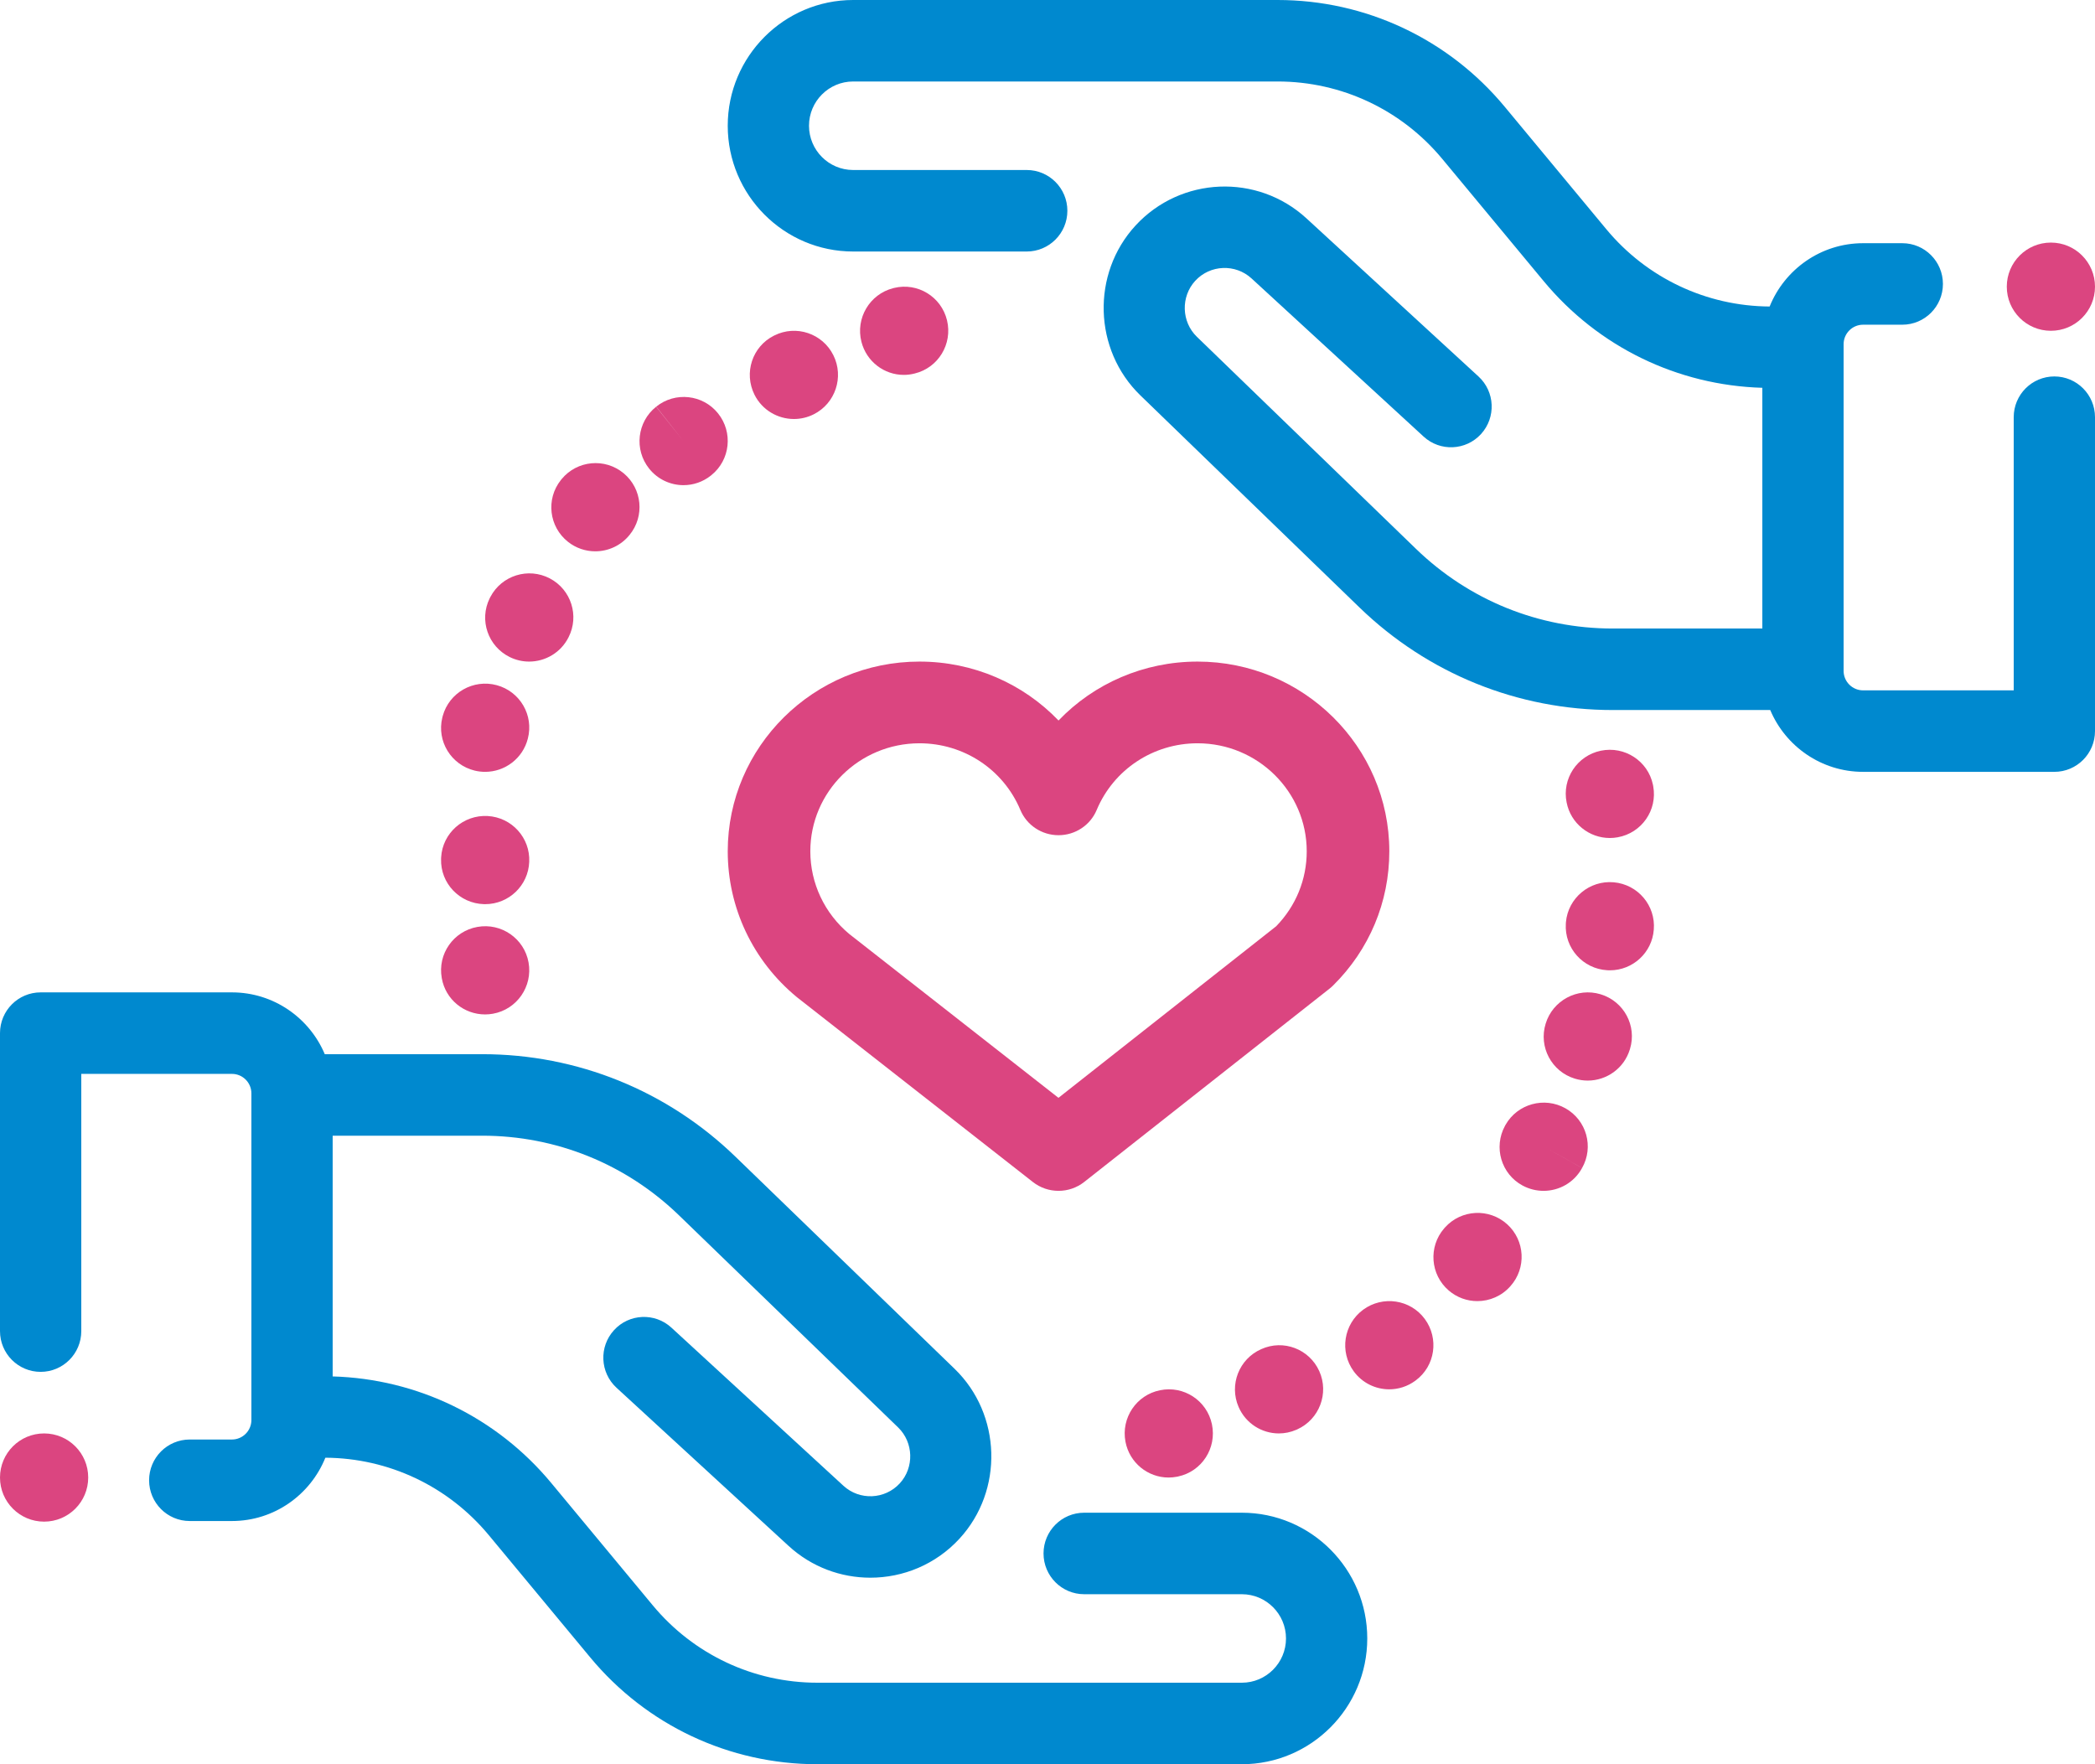 <svg width="95" height="80" viewBox="0 0 95 80" fill="none" xmlns="http://www.w3.org/2000/svg">
<path d="M56.313 68.595H49.163C48.145 68.595 47.32 69.422 47.32 70.443C47.32 71.463 48.145 72.291 49.163 72.291H56.313C57.417 72.291 58.315 73.191 58.315 74.297C58.315 75.404 57.417 76.304 56.313 76.304H37.064C34.171 76.304 31.45 75.025 29.599 72.794L24.996 67.246C22.526 64.269 18.931 62.525 15.085 62.415V51.499H21.87C25.216 51.499 28.385 52.782 30.792 55.112L40.727 64.729C41.429 65.409 41.462 66.547 40.8 67.266C40.125 67.999 38.979 68.047 38.246 67.373L30.446 60.203C29.696 59.514 28.53 59.564 27.843 60.317C27.155 61.069 27.206 62.238 27.956 62.928L35.756 70.097C36.808 71.064 38.139 71.542 39.467 71.542C40.949 71.542 42.428 70.947 43.508 69.773C45.518 67.589 45.419 64.134 43.287 62.07L33.352 52.453C30.254 49.455 26.176 47.803 21.87 47.803H14.727C14.034 46.158 12.408 45 10.517 45H1.843C0.825 45 0 45.827 0 46.848V60.36C0 61.381 0.825 62.208 1.843 62.208C2.861 62.208 3.686 61.381 3.686 60.36V48.696H10.517C11.004 48.696 11.4 49.093 11.4 49.58V64.391C11.4 64.879 11.004 65.276 10.517 65.276H8.603C7.586 65.276 6.761 66.103 6.761 67.124C6.761 68.144 7.586 68.972 8.603 68.972H10.517C12.433 68.972 14.076 67.782 14.754 66.101C17.626 66.118 20.324 67.394 22.163 69.61L26.766 75.158C29.319 78.235 33.072 80 37.064 80H56.313C59.449 80 62 77.442 62 74.297C62 71.153 59.449 68.595 56.313 68.595Z" fill="#0089CF"/>
<path d="M93.157 17.07C92.139 17.07 91.314 17.897 91.314 18.918V31.305H84.483C83.996 31.305 83.6 30.908 83.6 30.42V15.609C83.6 15.121 83.996 14.724 84.483 14.724H86.261C87.279 14.724 88.104 13.897 88.104 12.876C88.104 11.856 87.279 11.028 86.261 11.028H84.483C82.567 11.028 80.924 12.218 80.246 13.899C77.373 13.882 74.675 12.607 72.837 10.39L68.234 4.842C65.681 1.765 61.927 0 57.935 0H38.687C35.551 0 33 2.558 33 5.702C33 8.847 35.551 11.405 38.687 11.405H46.558C47.576 11.405 48.401 10.578 48.401 9.557C48.401 8.536 47.576 7.709 46.558 7.709H38.687C37.583 7.709 36.685 6.809 36.685 5.702C36.685 4.596 37.583 3.695 38.687 3.695H57.936C60.829 3.695 63.55 4.975 65.401 7.205L70.004 12.753C72.474 15.731 76.069 17.474 79.915 17.585V28.501H73.13C69.784 28.501 66.615 27.218 64.208 24.887L54.273 15.271C53.571 14.591 53.538 13.453 54.2 12.733C54.875 12 56.02 11.953 56.754 12.627L64.554 19.796C65.304 20.486 66.47 20.435 67.158 19.683C67.845 18.931 67.795 17.762 67.044 17.072L59.244 9.903C57.018 7.856 53.54 8.002 51.492 10.227C49.482 12.411 49.581 15.866 51.713 17.93L61.648 27.547C64.746 30.545 68.824 32.197 73.13 32.197H80.273C80.966 33.842 82.592 35 84.483 35H93.157C94.175 35 95 34.173 95 33.152V18.918C95 17.897 94.175 17.07 93.157 17.07Z" fill="#0089CF"/>
<path d="M59.824 62.175C59.371 61.171 58.196 60.724 57.195 61.177C56.188 61.617 55.727 62.792 56.166 63.801C56.492 64.552 57.223 65 57.991 65C58.256 65 58.525 64.947 58.784 64.834C58.792 64.83 58.818 64.818 58.827 64.815C59.828 64.361 60.276 63.179 59.824 62.175Z" fill="#DB4580"/>
<path d="M64.609 59.81C63.956 58.922 62.703 58.738 61.816 59.388C60.928 60.04 60.735 61.291 61.385 62.182C61.776 62.717 62.382 63 62.996 63C63.405 63 63.818 62.874 64.173 62.614C64.176 62.612 64.195 62.598 64.198 62.596C65.081 61.94 65.26 60.697 64.609 59.81Z" fill="#DB4580"/>
<path d="M54.956 64.584C54.73 63.508 53.677 62.819 52.603 63.042C51.531 63.255 50.83 64.298 51.036 65.377C51.218 66.334 52.053 67 52.989 67C53.113 67 53.239 66.988 53.365 66.964C53.378 66.961 53.411 66.955 53.424 66.952C54.499 66.723 55.184 65.664 54.956 64.584Z" fill="#DB4580"/>
<path fill-rule="evenodd" clip-rule="evenodd" d="M65.526 55.658C66.264 54.841 67.524 54.776 68.342 55.513C69.158 56.249 69.224 57.506 68.49 58.324C68.096 58.771 67.546 59 66.992 59C66.531 59 66.068 58.841 65.691 58.516C64.858 57.797 64.765 56.539 65.484 55.706L65.526 55.658ZM67.007 56.993L67.228 57.193L67.247 57.209L67.007 56.993Z" fill="#DB4580"/>
<path d="M72.58 45.086C71.525 44.766 70.409 45.367 70.089 46.421C69.764 47.472 70.356 48.588 71.41 48.911C71.606 48.971 71.803 49 71.998 49C72.851 49 73.641 48.45 73.905 47.593L73.914 47.565C74.234 46.512 73.636 45.405 72.58 45.086Z" fill="#DB4580"/>
<path d="M74.968 35.658C74.964 35.633 74.959 35.608 74.954 35.582C74.728 34.506 73.67 33.818 72.59 34.042C71.515 34.266 70.823 35.314 71.04 36.385C71.223 37.335 72.058 38 72.999 38C73.116 38 73.235 37.99 73.354 37.968C74.44 37.775 75.163 36.74 74.968 35.658Z" fill="#DB4580"/>
<path d="M73.176 40.008C72.08 39.911 71.106 40.721 71.009 41.815C71.007 41.834 71.005 41.874 71.004 41.893C70.939 42.99 71.779 43.932 72.882 43.996C72.922 43.999 72.961 44 73.001 44C74.042 44 74.916 43.199 74.993 42.155C75.084 41.065 74.273 40.104 73.176 40.008Z" fill="#DB4580"/>
<path d="M70.989 50.258C70.031 49.718 68.813 50.053 68.27 51.007L68.243 51.057C67.718 52.021 68.072 53.235 69.04 53.758C69.344 53.922 69.672 54 69.995 54C70.699 54 71.379 53.628 71.739 52.967L70.005 51.986L71.74 52.965C72.283 52.011 71.947 50.799 70.989 50.258Z" fill="#DB4580"/>
<path d="M37.789 16.106C37.297 15.118 36.098 14.718 35.114 15.212L35.096 15.22C34.111 15.714 33.72 16.91 34.213 17.898C34.562 18.597 35.269 19 36.001 19C36.303 19 36.61 18.932 36.897 18.788C37.882 18.294 38.282 17.093 37.789 16.106Z" fill="#DB4580"/>
<path d="M42.944 14.526C42.685 13.455 41.612 12.797 40.543 13.057C40.534 13.059 40.506 13.066 40.496 13.069C39.433 13.344 38.789 14.433 39.063 15.501C39.294 16.401 40.099 17 40.983 17C41.147 17 41.314 16.979 41.48 16.936C42.547 16.677 43.202 15.598 42.944 14.526Z" fill="#DB4580"/>
<path d="M32.559 18.743C31.87 17.886 30.615 17.751 29.758 18.439L30.993 20.005L29.752 18.444C28.89 19.131 28.748 20.386 29.434 21.247C29.828 21.742 30.408 22 30.994 22C31.429 22 31.867 21.858 32.234 21.566L32.261 21.544C33.116 20.853 33.248 19.601 32.559 18.743Z" fill="#DB4580"/>
<path d="M22.528 31.071C21.464 30.782 20.366 31.407 20.076 32.467C20.071 32.486 20.061 32.523 20.057 32.541C19.797 33.61 20.455 34.684 21.527 34.944C21.685 34.982 21.843 35 21.999 35C22.895 35 23.709 34.394 23.936 33.49C24.21 32.438 23.584 31.358 22.528 31.071Z" fill="#DB4580"/>
<path d="M22.116 37.003C21.011 36.942 20.068 37.778 20.004 38.876C20.003 38.901 20.002 38.927 20.001 38.952C19.968 40.051 20.837 40.966 21.94 40.999C21.96 41 21.98 41 22.001 41C23.073 41 23.958 40.153 23.998 39.081C24.048 37.994 23.21 37.066 22.116 37.003Z" fill="#DB4580"/>
<path d="M24.931 26.228C23.955 25.717 22.75 26.093 22.238 27.067L22.205 27.131C21.719 28.118 22.127 29.309 23.115 29.795C23.398 29.934 23.698 30 23.994 30C24.726 30 25.432 29.595 25.781 28.898C26.278 27.927 25.901 26.736 24.931 26.228Z" fill="#DB4580"/>
<path d="M28.28 21.46C27.432 20.756 26.175 20.873 25.472 21.72C25.462 21.732 25.44 21.759 25.431 21.771C24.747 22.633 24.893 23.885 25.756 24.569C26.122 24.859 26.559 25 26.993 25C27.578 25 28.157 24.744 28.551 24.253C29.242 23.407 29.122 22.159 28.28 21.46Z" fill="#DB4580"/>
<path d="M23.968 43.643C23.774 42.559 22.734 41.837 21.648 42.032C20.56 42.226 19.837 43.262 20.032 44.347L20.035 44.366C20.208 45.33 21.048 46 21.996 46C22.114 46 22.234 45.99 22.354 45.968C23.441 45.774 24.163 44.728 23.968 43.643Z" fill="#DB4580"/>
<path fill-rule="evenodd" clip-rule="evenodd" d="M48 32.672C49.609 30.994 51.867 30 54.305 30C59.099 30 63 33.859 63 38.603C63 40.905 62.093 43.068 60.445 44.694C60.396 44.742 60.344 44.788 60.289 44.831L49.166 53.596C48.825 53.865 48.413 54 48 54C47.589 54 47.178 53.867 46.838 53.6L36.167 45.242L36.167 45.242C36.154 45.232 36.142 45.222 36.13 45.212C34.141 43.571 33 41.162 33 38.603C33 33.859 36.901 30 41.695 30C44.133 30 46.391 30.994 48 32.672ZM47.997 49.782L57.868 42.003C58.763 41.085 59.255 39.882 59.255 38.603C59.255 35.902 57.034 33.705 54.305 33.705C52.295 33.705 50.499 34.893 49.73 36.73C49.44 37.422 48.757 37.873 48 37.873C47.243 37.873 46.56 37.422 46.27 36.73C45.501 34.893 43.705 33.705 41.695 33.705C38.966 33.705 36.745 35.902 36.745 38.603C36.745 40.053 37.389 41.418 38.511 42.353L47.997 49.782Z" fill="#DB4580"/>
<path d="M2 69C3.105 69 4 68.105 4 67C4 65.895 3.105 65 2 65C0.895 65 0 65.895 0 67C0 68.105 0.895 69 2 69Z" fill="#DB4580"/>
<path d="M93 15C94.105 15 95 14.105 95 13C95 11.895 94.105 11 93 11C91.895 11 91 11.895 91 13C91 14.105 91.895 15 93 15Z" fill="#DB4580"/>
</svg>
